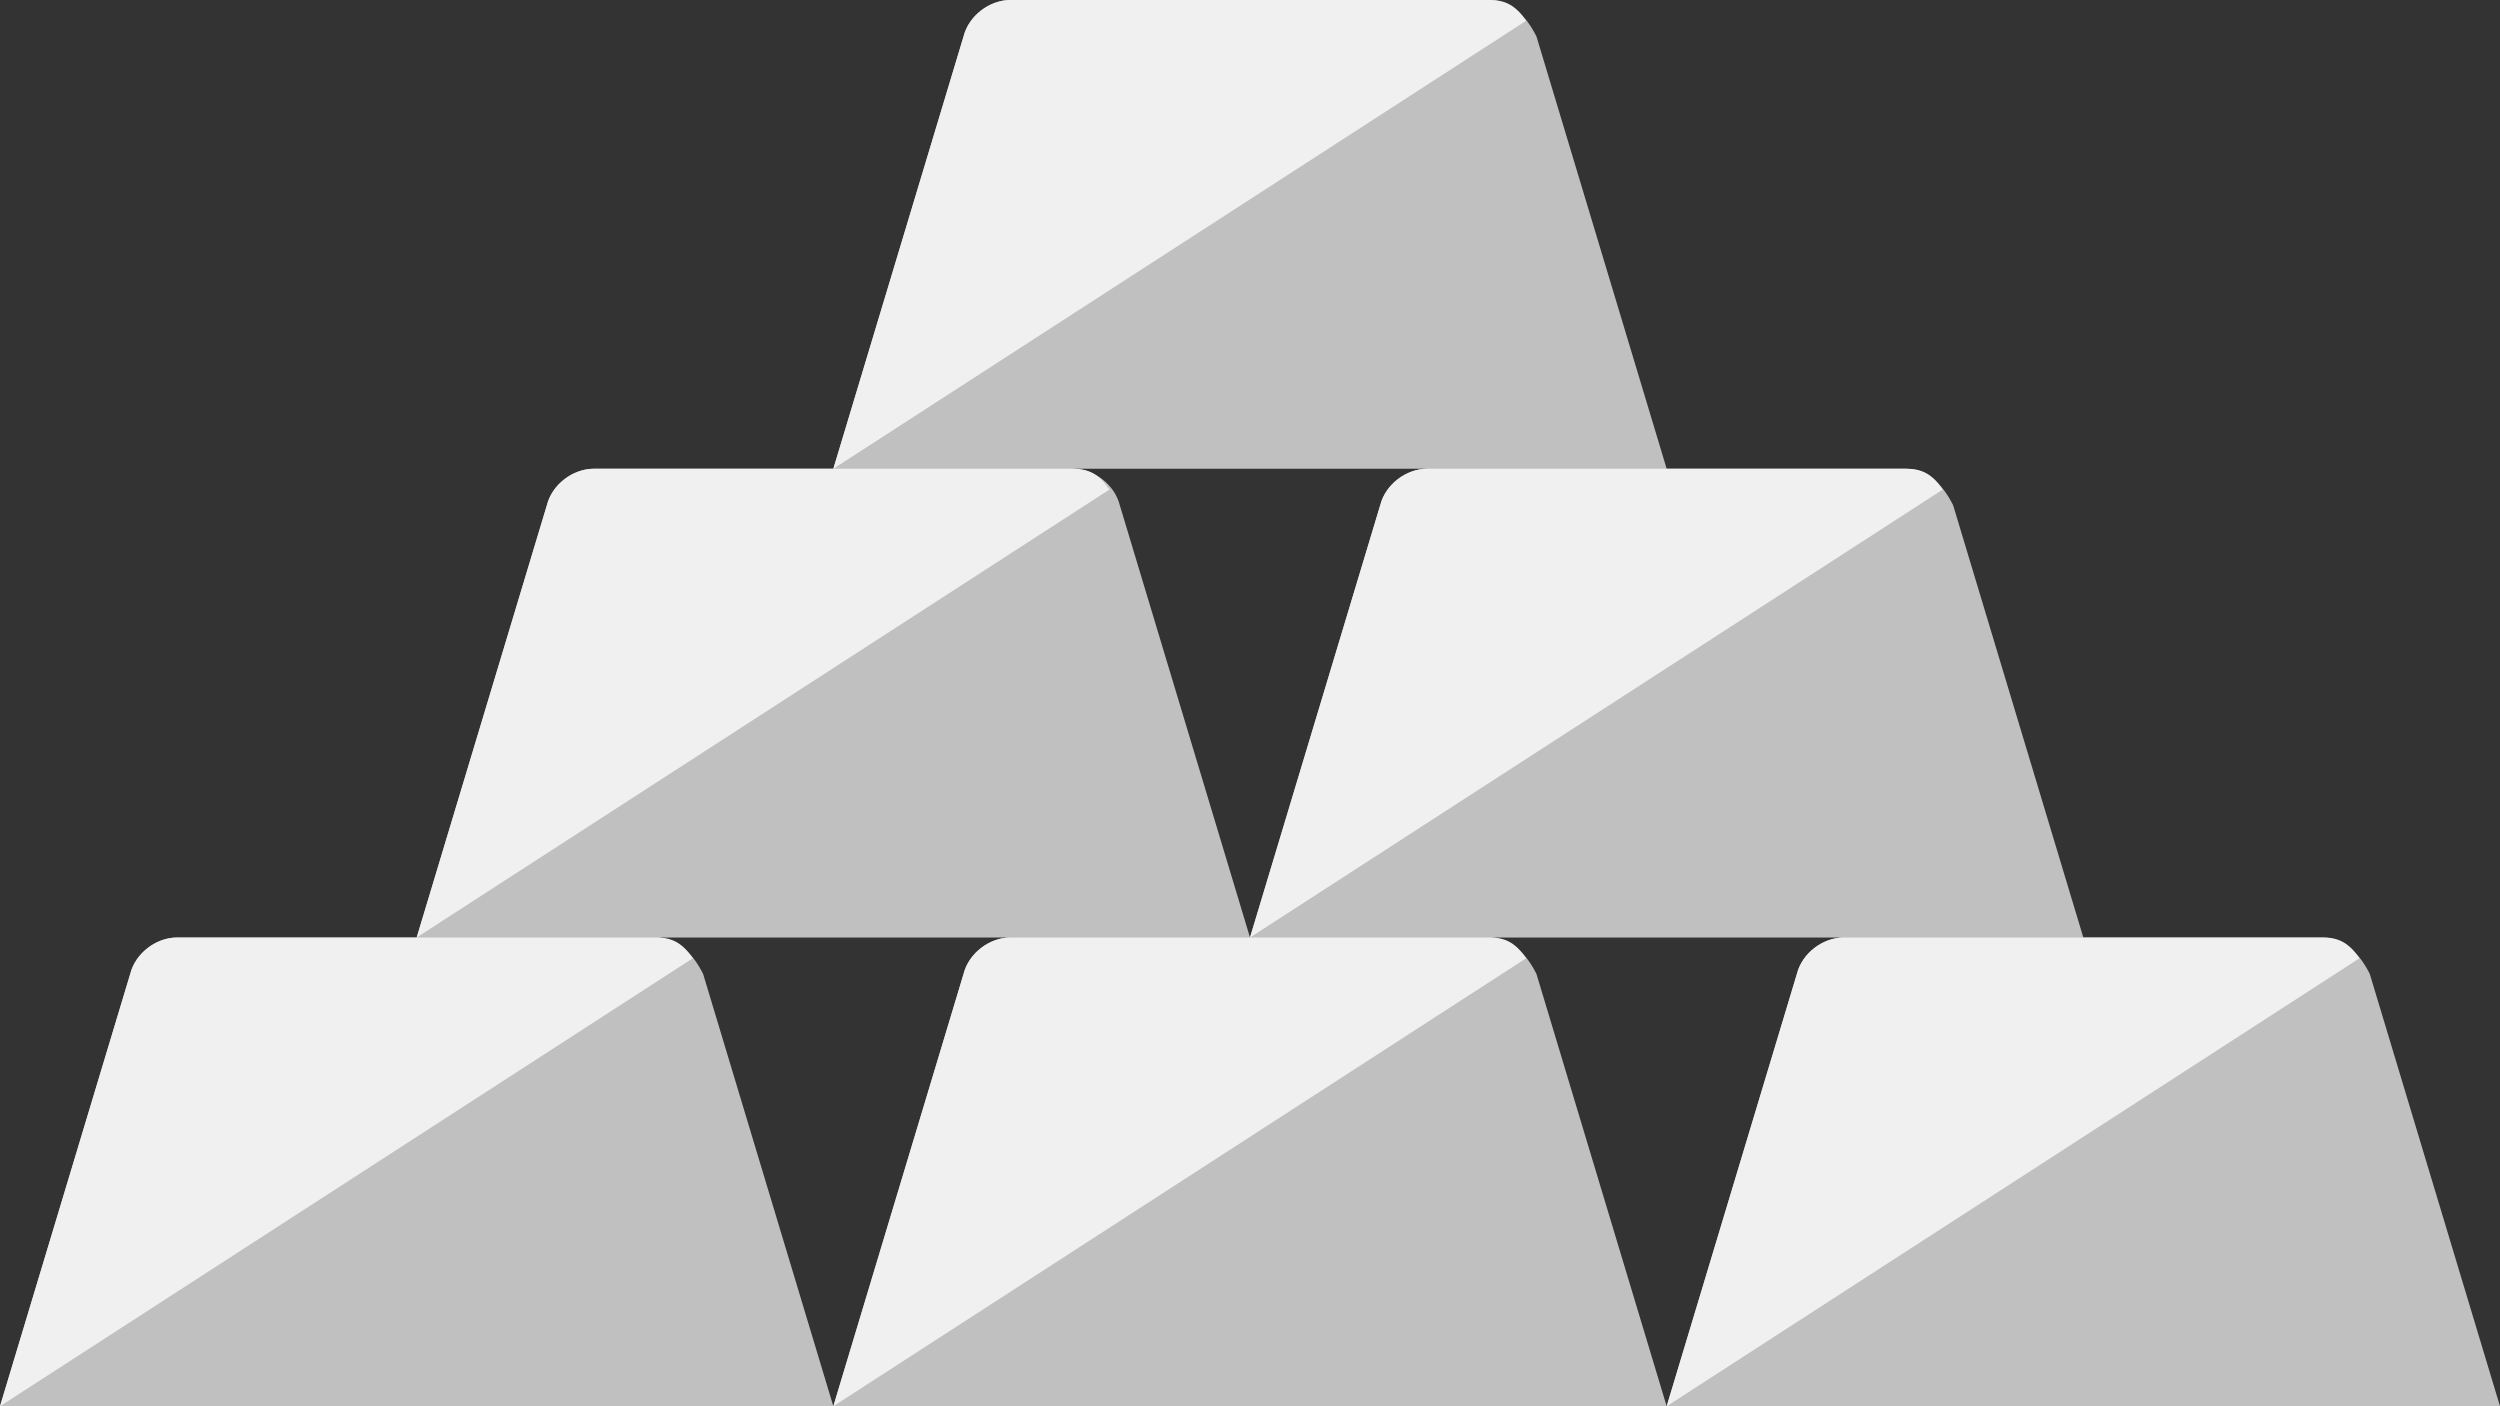 <svg viewBox="0 10 48 27" xmlns="http://www.w3.org/2000/svg"><rect x="0" y="10" width="48" height="27" fill="#333333" stroke="none"/><path d="M8 28l2.5-8.3c.1-.4.5-.7.9-.7h9.2c.4 0 .8.3.9.7L24 28zm32 0l-2.5-8.3c-.2-.4-.5-.7-.9-.7h-9.2c-.4 0-.8.3-.9.7L24 28zm-8-9l-2.5-8.3c-.2-.4-.5-.7-.9-.7h-9.2c-.4 0-.8.3-.9.7L16 19zM16 37l-2.5-8.3c-.2-.4-.5-.7-.9-.7H3.4c-.4 0-.8.3-.9.7L0 37zm16 0l-2.5-8.3c-.2-.4-.5-.7-.9-.7h-9.2c-.4 0-.8.3-.9.7L16 37zm16 0l-2.5-8.3c-.2-.4-.5-.7-.9-.7h-9.2c-.4 0-.8.3-.9.7L32 37z" fill="silver"/><path d="M37.3 19.4L24 28l2.5-8.3c.1-.4.5-.7.9-.7h9.2c.3 0 .5.1.7.4zM20.6 19h-9.2c-.4 0-.8.3-.9.7L8 28l13.3-8.6c-.2-.3-.4-.4-.7-.4zm8 9h-9.2c-.4 0-.8.3-.9.7L16 37l13.3-8.6c-.2-.3-.4-.4-.7-.4zm16 0h-9.2c-.4 0-.8.3-.9.7L32 37l13.3-8.6c-.2-.3-.4-.4-.7-.4zm-32 0H3.4c-.4 0-.8.3-.9.7L0 37l13.3-8.6c-.2-.3-.4-.4-.7-.4zm16-18h-9.2c-.4 0-.8.3-.9.7L16 19l13.3-8.6c-.2-.3-.4-.4-.7-.4z" fill="#f0f0f0"/></svg>